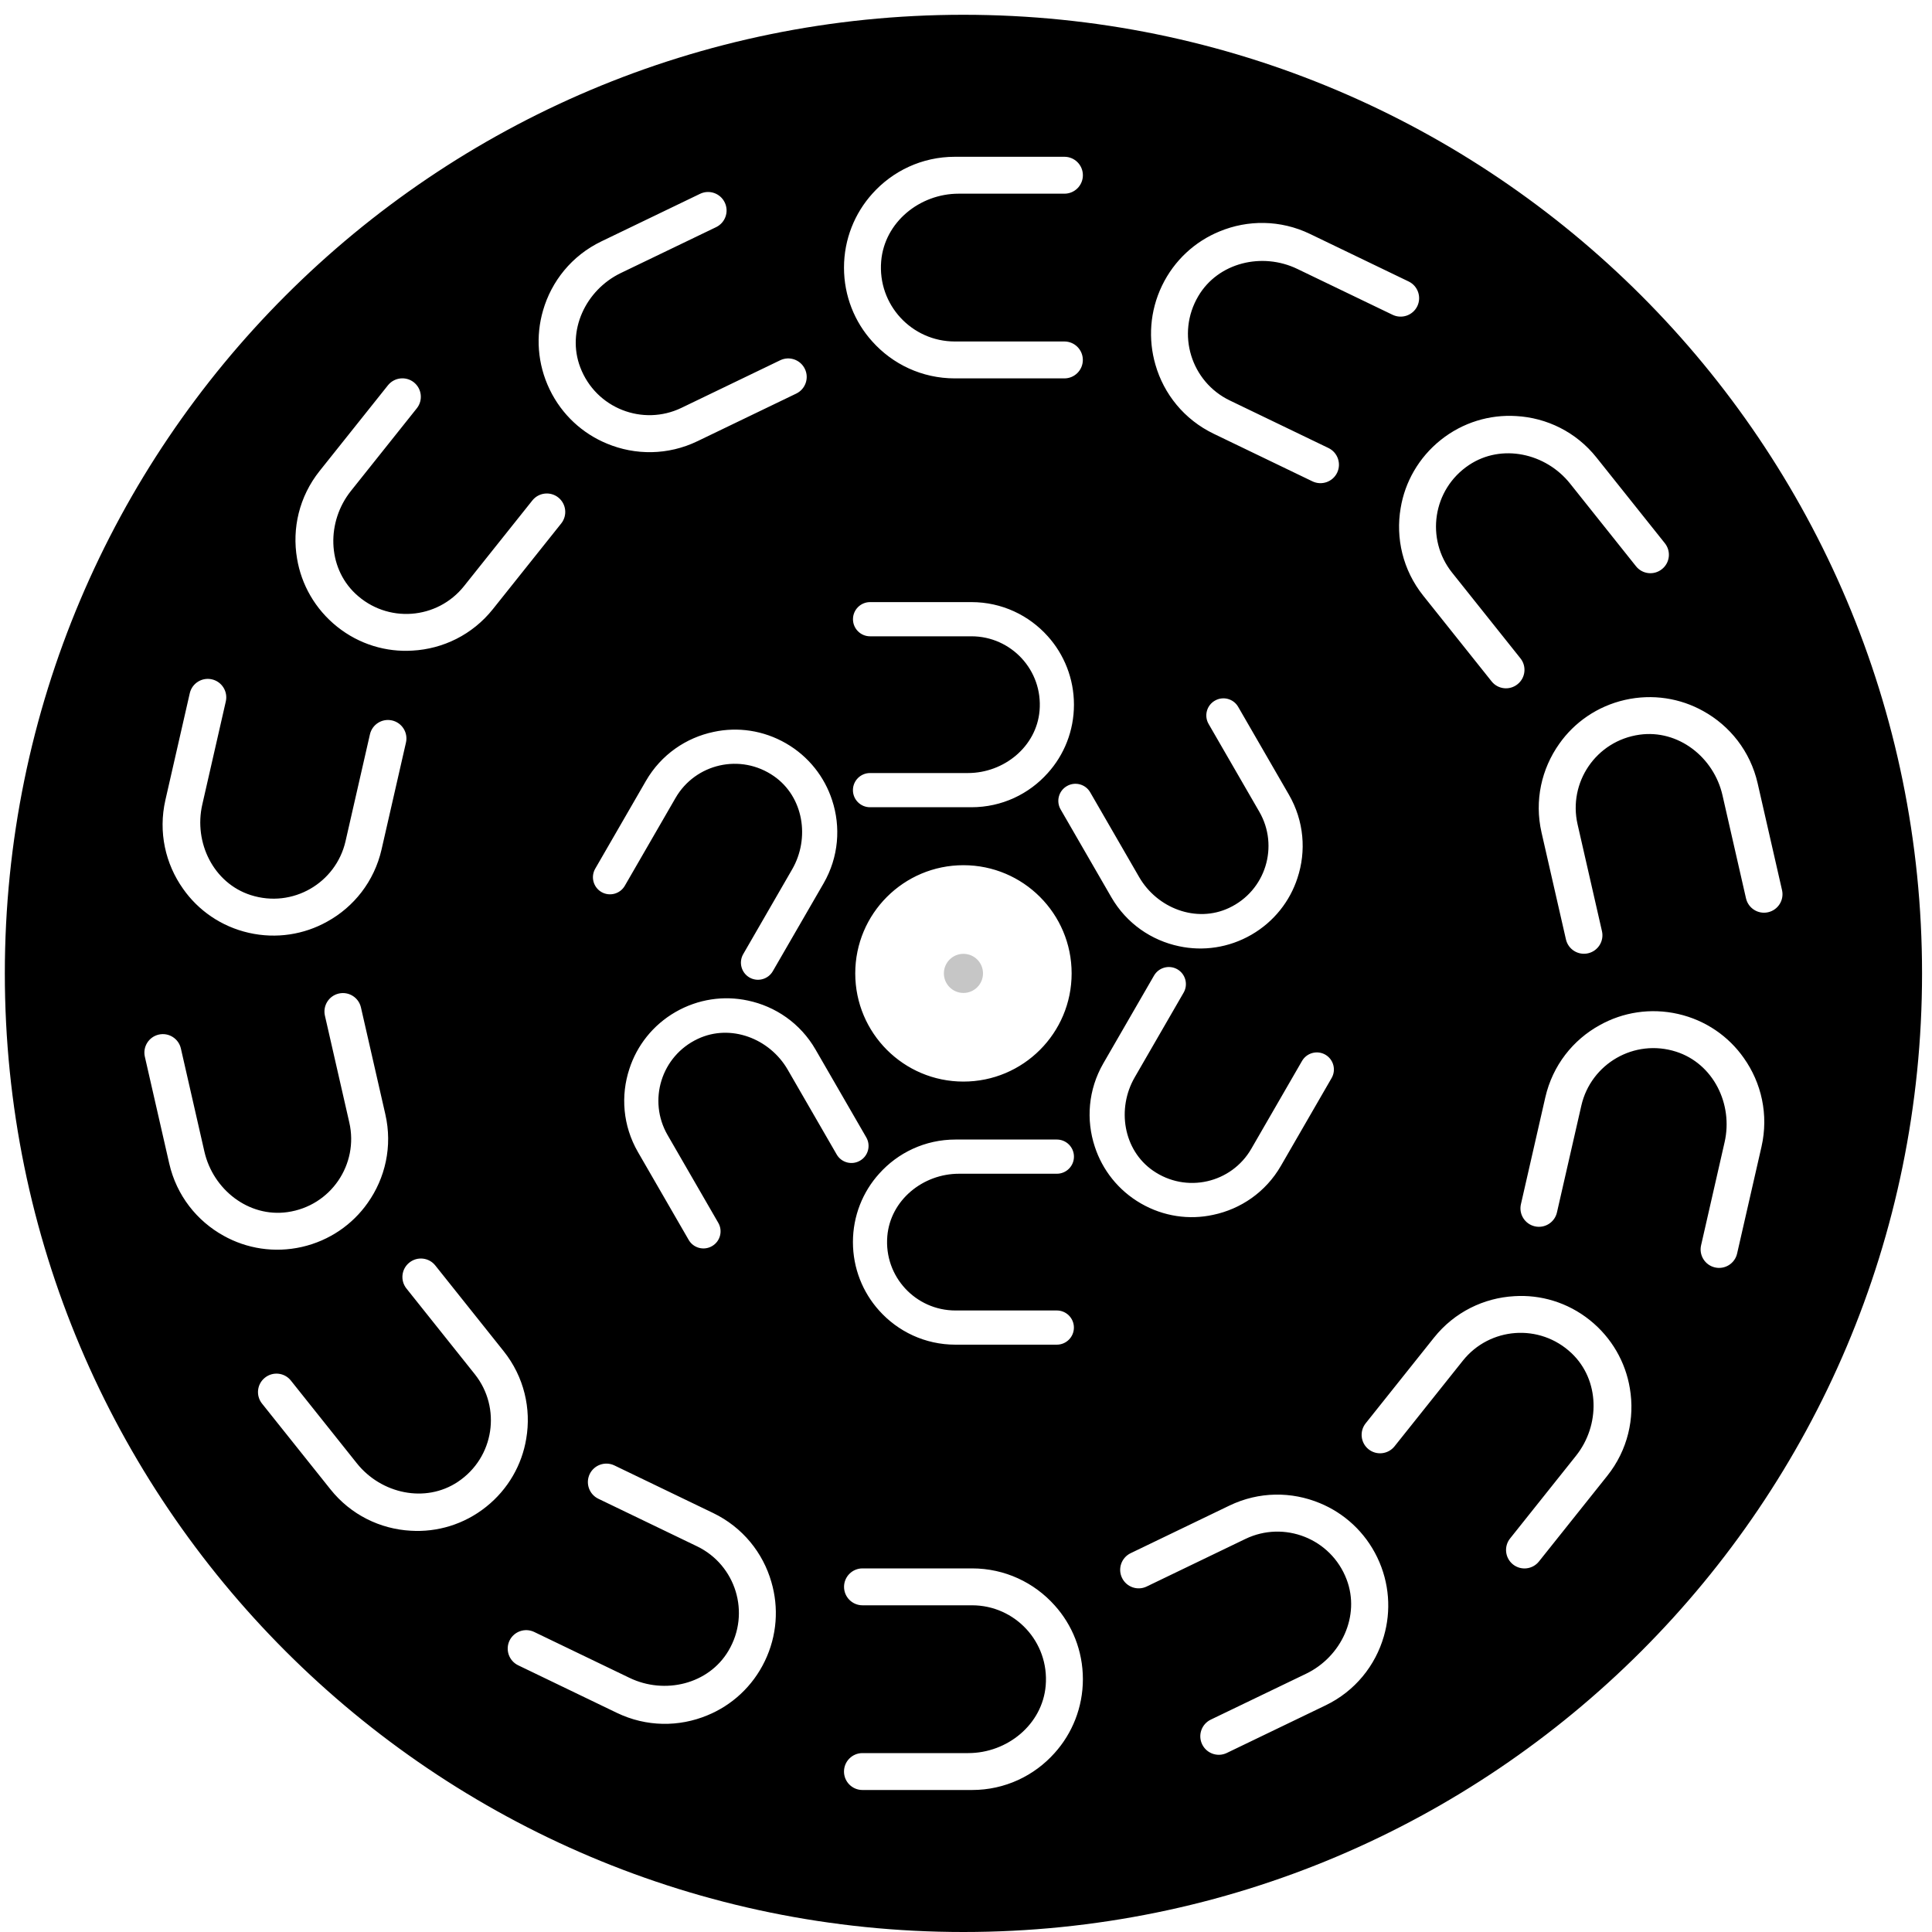 <svg width="400" height="400" viewBox="0 0 400 400" fill="none" xmlns="http://www.w3.org/2000/svg">
<g clip-path="url(#clip0_52_724)">
<path d="M199.47 205.58C201.707 205.58 203.52 203.767 203.52 201.53C203.52 199.293 201.707 197.48 199.47 197.48C197.233 197.48 195.42 199.293 195.42 201.53C195.42 203.767 197.233 205.58 199.47 205.58Z" fill="#C6C6C6"/>
<path fill-rule="evenodd" clip-rule="evenodd" d="M397.94 201.53C397.94 311.142 309.082 400 199.47 400C89.858 400 1 311.142 1 201.53C1 91.918 89.858 3.06 199.47 3.06C309.082 3.06 397.94 91.918 397.94 201.53ZM221.87 201.53C221.87 213.901 211.841 223.93 199.47 223.93C187.099 223.93 177.07 213.901 177.07 201.53C177.07 189.159 187.099 179.13 199.47 179.13C211.841 179.13 221.87 189.159 221.87 201.53ZM162.73 153.9C167.43 156.61 170.72 160.87 172.28 165.67C174.1 171.19 173.66 177.44 170.51 182.9L160 201.08C159.02 202.77 156.86 203.35 155.17 202.38C153.48 201.4 152.9 199.24 153.87 197.55L164 180C167.74 173.53 166.37 164.97 160.24 160.7C153.33 155.89 143.96 158.1 139.86 165.21L129.36 183.39C128.38 185.08 126.22 185.66 124.53 184.69C122.84 183.71 122.26 181.55 123.23 179.86L133.73 161.68C136.88 156.22 142.07 152.72 147.76 151.53C152.7 150.46 158.03 151.19 162.73 153.9ZM154.82 207.15C149.88 206.09 144.55 206.82 139.85 209.53C135.15 212.24 131.86 216.5 130.31 221.29C128.48 226.82 128.93 233.06 132.08 238.52L142.58 256.7C143.55 258.4 145.72 258.98 147.41 258C149.11 257.03 149.69 254.86 148.71 253.17L138.21 234.99C134.1 227.88 136.87 218.65 144.49 215.08C151.26 211.9 159.35 215 163.09 221.47L173.22 239.01C174.19 240.71 176.36 241.29 178.05 240.31C179.75 239.34 180.33 237.17 179.35 235.48L168.85 217.3C165.7 211.84 160.51 208.34 154.82 207.15ZM176.59 257.16C176.59 251.74 178.63 246.75 182.01 243.01C185.88 238.67 191.51 235.93 197.82 235.93H218.81C220.76 235.93 222.35 237.51 222.35 239.47C222.35 241.42 220.77 243.01 218.81 243.01H198.55C191.08 243.01 184.35 248.47 183.71 255.92C182.99 264.31 189.6 271.32 197.81 271.32H218.8C220.75 271.32 222.34 272.9 222.34 274.86C222.34 276.81 220.76 278.4 218.8 278.4H197.81C191.51 278.4 185.88 275.66 182 271.32C178.63 267.57 176.59 262.59 176.59 257.16ZM226.66 237.39C228.22 242.19 231.51 246.45 236.21 249.16C240.9 251.87 246.24 252.6 251.17 251.52C256.86 250.33 262.05 246.83 265.2 241.37L275.7 223.19C276.67 221.5 276.09 219.34 274.4 218.36C272.71 217.39 270.55 217.97 269.57 219.66L259.07 237.84C254.97 244.95 245.6 247.16 238.69 242.35C232.56 238.08 231.19 229.52 234.93 223.05L245.06 205.51C246.03 203.82 245.45 201.66 243.76 200.68C242.07 199.71 239.91 200.29 238.93 201.98L228.43 220.16C225.28 225.62 224.84 231.87 226.66 237.39ZM259.09 193.53C254.39 196.24 249.06 196.97 244.12 195.91C238.43 194.72 233.24 191.22 230.09 185.76L219.59 167.58C218.61 165.89 219.19 163.72 220.89 162.75C222.58 161.77 224.75 162.35 225.72 164.05L235.85 181.59C239.59 188.06 247.68 191.16 254.45 187.98C262.07 184.41 264.84 175.18 260.73 168.07L250.23 149.89C249.25 148.2 249.83 146.03 251.53 145.06C253.22 144.08 255.39 144.66 256.36 146.36L266.86 164.54C270.01 170 270.46 176.24 268.63 181.77C267.08 186.56 263.78 190.82 259.09 193.53ZM216.93 160.05C220.31 156.31 222.35 151.32 222.35 145.9C222.35 140.48 220.31 135.49 216.94 131.74C213.06 127.4 207.43 124.66 201.13 124.66H180.14C178.18 124.66 176.6 126.25 176.6 128.2C176.6 130.16 178.19 131.74 180.14 131.74H201.13C209.34 131.74 215.95 138.75 215.23 147.14C214.59 154.59 207.86 160.05 200.39 160.05H180.13C178.17 160.05 176.59 161.64 176.59 163.59C176.59 165.55 178.18 167.13 180.13 167.13H201.12C207.43 167.13 213.06 164.39 216.93 160.05ZM113.79 80.61C111.25 75.33 110.9 69.52 112.43 64.28C114.17 58.24 118.37 52.93 124.5 49.98L144.94 40.13C146.84 39.21 149.13 40.01 150.05 41.92C150.97 43.82 150.17 46.11 148.26 47.03L128.53 56.53C121.25 60.04 117.26 68.51 120.14 76.06C123.38 84.56 133.1 88.29 141.09 84.44L161.53 74.59C163.43 73.67 165.72 74.47 166.64 76.38C167.56 78.28 166.76 80.57 164.85 81.49L144.41 91.34C138.27 94.3 131.51 94.27 125.7 91.86C120.65 89.79 116.33 85.9 113.79 80.61ZM61.5 115.64C62.39 121.02 65.23 126.1 69.81 129.76C74.39 133.42 79.98 135.05 85.42 134.7C91.69 134.35 97.8 131.44 102.05 126.11L116.2 108.37C117.51 106.72 117.24 104.32 115.59 103C113.94 101.69 111.54 101.96 110.22 103.61L96.07 121.35C90.54 128.29 80.17 129.15 73.56 122.89C67.7 117.33 67.61 107.97 72.65 101.65L86.3 84.53C87.61 82.88 87.34 80.48 85.69 79.16C84.04 77.85 81.64 78.12 80.32 79.77L66.17 97.51C61.92 102.84 60.44 109.44 61.5 115.64ZM51.51 193.13C45.79 191.83 41.03 188.48 37.9 184.01C34.26 178.88 32.73 172.29 34.24 165.65L39.29 143.53C39.76 141.47 41.81 140.18 43.87 140.65C45.93 141.12 47.22 143.17 46.75 145.23L41.88 166.58C40.08 174.46 44.22 182.86 51.92 185.32C60.59 188.09 69.56 182.81 71.54 174.16L76.59 152.04C77.06 149.98 79.11 148.69 81.17 149.16C83.23 149.63 84.52 151.68 84.05 153.74L79 175.86C77.48 182.5 73.25 187.78 67.74 190.81C62.97 193.48 57.22 194.43 51.51 193.13ZM46.3 255.85C51.06 258.51 56.8 259.46 62.52 258.16C68.23 256.85 72.99 253.51 76.12 249.06C79.76 243.93 81.3 237.34 79.78 230.7L74.73 208.58C74.26 206.52 72.21 205.23 70.15 205.7C68.09 206.17 66.8 208.22 67.27 210.28L72.32 232.4C74.3 241.05 68.5 249.7 59.49 250.96C51.49 252.08 44.12 246.31 42.32 238.43L37.45 217.08C36.98 215.02 34.93 213.73 32.87 214.2C30.81 214.67 29.52 216.72 29.99 218.78L35.04 240.9C36.56 247.54 40.8 252.81 46.3 255.85ZM100.65 311.97C96.07 315.63 90.48 317.26 85.03 316.92C78.75 316.57 72.64 313.66 68.4 308.33L54.25 290.6C52.93 288.95 53.2 286.54 54.86 285.23C56.51 283.91 58.92 284.18 60.23 285.84L73.88 302.96C78.92 309.28 88.07 311.28 94.79 306.8C102.36 301.75 103.83 291.45 98.3 284.51L84.15 266.77C82.83 265.12 83.1 262.71 84.76 261.4C86.41 260.08 88.82 260.35 90.13 262.01L104.28 279.75C108.53 285.08 110.01 291.68 108.95 297.88C108.07 303.23 105.23 308.32 100.65 311.97ZM146.43 355.15C151.48 353.09 155.81 349.19 158.35 343.91C160.9 338.63 161.25 332.82 159.71 327.55C157.98 321.51 153.78 316.21 147.64 313.25L127.2 303.4C125.29 302.49 123.01 303.29 122.09 305.19C121.18 307.1 121.98 309.38 123.88 310.3L144.32 320.15C152.31 324 155.46 333.93 150.83 341.76C146.72 348.72 137.61 350.89 130.33 347.38L110.6 337.88C108.69 336.97 106.41 337.77 105.49 339.67C104.58 341.58 105.38 343.86 107.28 344.78L127.72 354.63C133.85 357.58 140.62 357.56 146.43 355.15ZM224.2 347.65C224.2 353.51 221.99 358.9 218.34 362.95C214.15 367.64 208.07 370.6 201.25 370.6H178.56C176.45 370.6 174.74 368.89 174.74 366.78C174.74 364.67 176.45 362.96 178.56 362.96H200.46C208.54 362.96 215.81 357.05 216.5 349C217.27 339.93 210.13 332.36 201.26 332.36H178.57C176.46 332.36 174.75 330.65 174.75 328.54C174.75 326.43 176.46 324.72 178.57 324.72H201.26C208.07 324.72 214.16 327.68 218.35 332.37C221.99 336.4 224.2 341.79 224.2 347.65ZM286.51 338.78C288.04 333.54 287.69 327.73 285.15 322.45C282.61 317.17 278.28 313.27 273.24 311.2C267.43 308.79 260.67 308.76 254.53 311.72L234.09 321.57C232.18 322.49 231.38 324.78 232.3 326.68C233.22 328.59 235.51 329.39 237.41 328.47L257.85 318.62C265.84 314.77 275.56 318.5 278.8 327C281.68 334.55 277.69 343.02 270.41 346.53L250.68 356.03C248.77 356.95 247.97 359.24 248.89 361.14C249.81 363.05 252.1 363.85 254 362.93L274.44 353.08C280.57 350.13 284.77 344.82 286.51 338.78ZM329.13 273.3C333.71 276.96 336.55 282.04 337.44 287.42C338.5 293.62 337.02 300.22 332.77 305.55L318.62 323.29C317.3 324.94 314.9 325.21 313.25 323.9C311.6 322.58 311.33 320.18 312.64 318.53L326.29 301.41C331.33 295.09 331.24 285.73 325.38 280.17C318.77 273.91 308.4 274.77 302.87 281.71L288.72 299.45C287.4 301.1 285 301.37 283.35 300.06C281.7 298.74 281.43 296.34 282.74 294.69L296.89 276.95C301.14 271.62 307.25 268.71 313.52 268.36C318.96 268.01 324.55 269.64 329.13 273.3ZM361.04 219.05C357.91 214.58 353.15 211.23 347.43 209.93C341.71 208.63 335.97 209.58 331.2 212.25C325.69 215.28 321.46 220.56 319.94 227.2L314.89 249.32C314.42 251.38 315.71 253.43 317.77 253.9C319.83 254.37 321.88 253.08 322.35 251.02L327.4 228.9C329.38 220.25 338.35 214.97 347.02 217.74C354.72 220.2 358.86 228.6 357.06 236.48L352.19 257.83C351.72 259.89 353.01 261.94 355.07 262.41C357.13 262.88 359.18 261.59 359.65 259.53L364.7 237.41C366.21 230.77 364.68 224.18 361.04 219.05ZM336.42 144.91C342.14 143.61 347.88 144.56 352.64 147.22C358.14 150.26 362.38 155.53 363.9 162.17L368.95 184.29C369.42 186.35 368.13 188.4 366.07 188.87C364.01 189.34 361.96 188.05 361.49 185.99L356.62 164.64C354.82 156.76 347.45 150.99 339.45 152.11C330.44 153.37 324.64 162.02 326.62 170.67L331.67 192.79C332.14 194.85 330.85 196.9 328.79 197.37C326.73 197.84 324.68 196.55 324.21 194.49L319.16 172.37C317.64 165.73 319.18 159.14 322.82 154.01C325.94 149.56 330.71 146.21 336.42 144.91ZM313.91 86.14C308.46 85.8 302.87 87.43 298.29 91.09C293.71 94.75 290.87 99.83 289.99 105.19C288.93 111.39 290.41 117.99 294.66 123.32L308.81 141.06C310.12 142.72 312.53 142.99 314.18 141.67C315.84 140.36 316.11 137.95 314.79 136.3L300.64 118.56C295.11 111.62 296.58 101.32 304.15 96.27C310.87 91.79 320.02 93.79 325.06 100.11L338.71 117.23C340.02 118.89 342.43 119.16 344.08 117.84C345.74 116.53 346.01 114.12 344.69 112.47L330.54 94.73C326.3 89.4 320.19 86.49 313.91 86.14ZM240.58 59.15C243.12 53.87 247.45 49.97 252.5 47.91C258.31 45.5 265.08 45.48 271.21 48.43L291.65 58.28C293.55 59.2 294.35 61.48 293.44 63.39C292.52 65.29 290.24 66.09 288.33 65.18L268.6 55.68C261.32 52.17 252.21 54.34 248.1 61.3C243.47 69.13 246.62 79.06 254.61 82.91L275.05 92.76C276.95 93.68 277.75 95.96 276.84 97.87C275.92 99.77 273.64 100.57 271.73 99.66L251.29 89.81C245.15 86.85 240.95 81.55 239.22 75.51C237.69 70.24 238.04 64.43 240.58 59.15ZM180.6 40.11C176.95 44.16 174.74 49.55 174.74 55.41C174.74 61.27 176.94 66.66 180.59 70.69C184.78 75.38 190.87 78.34 197.68 78.34H220.37C222.48 78.34 224.19 76.63 224.19 74.52C224.19 72.41 222.48 70.7 220.37 70.7H197.68C188.81 70.7 181.67 63.13 182.44 54.06C183.13 46.01 190.4 40.1 198.48 40.1H220.38C222.49 40.1 224.2 38.39 224.2 36.28C224.2 34.17 222.49 32.46 220.38 32.46H197.69C190.87 32.46 184.79 35.42 180.6 40.11Z" fill="black"/>
</g>
<defs>
<clipPath id="clip0_52_724">
<rect width="400" height="400" fill="white"/>
</clipPath>
</defs>
</svg>
